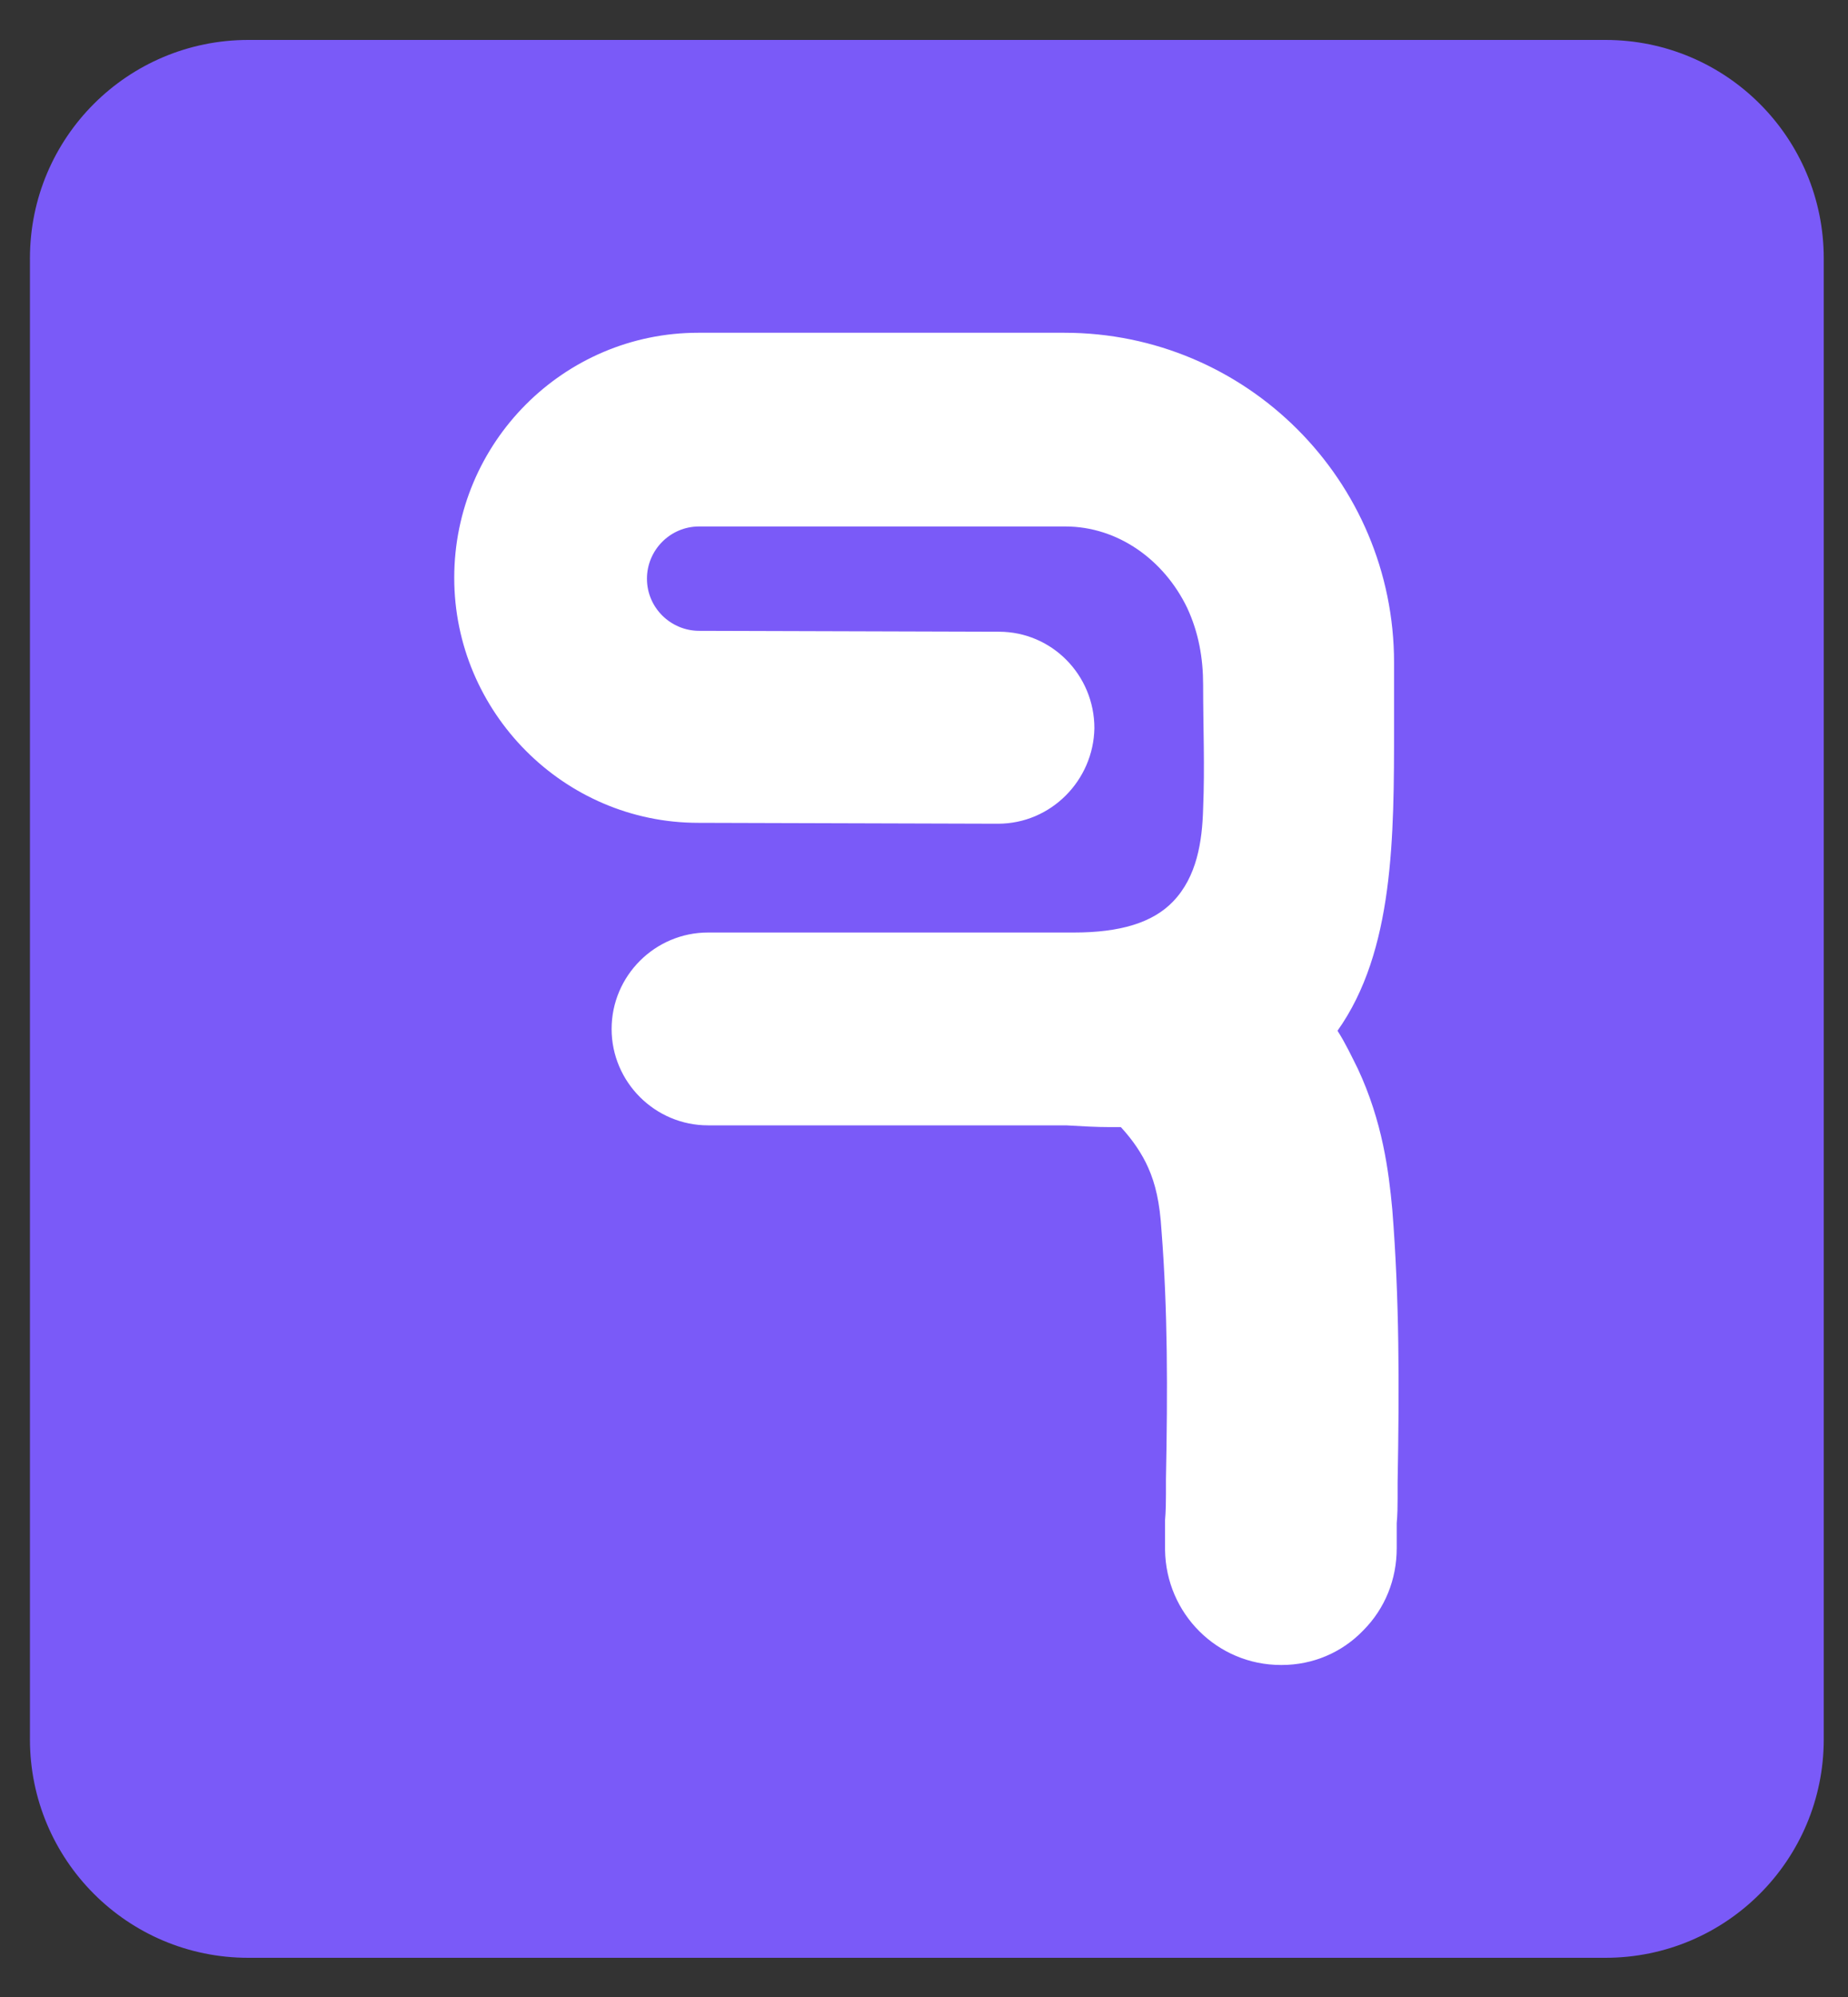 <svg width="25" height="27" viewBox="0 0 25 27" fill="none" xmlns="http://www.w3.org/2000/svg">
<rect x="0" y="0" width="25" height="27" fill="#333333" stroke="none"/>
<g clip-path="url(#clip0_1_6841)">
<g clip-path="url(#clip1_1_6841)">
<g clip-path="url(#clip2_1_6841)">
<path d="M21.718 26.47H3.359C1.72 26.47 0.405 25.142 0.405 23.516V3.494C0.405 1.855 1.732 0.54 3.359 0.54H21.718C23.357 0.54 24.672 1.867 24.672 3.494V23.516C24.672 25.142 23.357 26.47 21.718 26.47Z" fill="#7A5AF8"/>
<path d="M18.835 16.352C18.787 15.837 18.704 15.168 18.369 14.45C18.285 14.282 18.201 14.103 18.094 13.936C18.859 12.859 18.859 11.316 18.859 9.809V8.96C18.859 6.496 16.862 4.499 14.398 4.499H9.446C7.628 4.499 6.145 5.982 6.145 7.812C6.145 9.63 7.628 11.125 9.446 11.125L13.501 11.137C14.218 11.137 14.793 10.551 14.805 9.845C14.805 9.127 14.23 8.541 13.513 8.541L9.458 8.529C9.075 8.529 8.752 8.218 8.752 7.824C8.752 7.441 9.063 7.118 9.458 7.118H14.41C15.127 7.118 15.749 7.573 16.06 8.218C16.216 8.553 16.276 8.9 16.276 9.259C16.276 9.821 16.3 10.371 16.276 10.934C16.264 11.376 16.192 11.854 15.869 12.189C15.594 12.476 15.151 12.608 14.529 12.608C14.494 12.608 14.458 12.608 14.422 12.608H9.578C8.86 12.608 8.274 13.194 8.274 13.912C8.274 14.629 8.86 15.215 9.578 15.215H14.422C14.625 15.227 14.828 15.239 15.02 15.239C15.068 15.239 15.116 15.239 15.163 15.239C15.319 15.407 15.45 15.598 15.534 15.789C15.63 16.005 15.69 16.256 15.713 16.639C15.797 17.715 15.797 18.791 15.773 20V20.203C15.773 20.466 15.761 20.526 15.761 20.55C15.761 20.598 15.761 20.621 15.761 20.956C15.773 21.817 16.467 22.511 17.328 22.511H17.34C17.759 22.511 18.153 22.344 18.441 22.045C18.739 21.746 18.895 21.351 18.895 20.932C18.895 20.633 18.895 20.621 18.895 20.598C18.895 20.562 18.907 20.526 18.907 20.251V20.047C18.931 18.732 18.931 17.56 18.835 16.352Z" fill="white"/>
</g>
</g>
</g>
<defs>
<clipPath id="clip0_1_6841">
<rect width="25" height="26.61" fill="white" transform="translate(0 0.2)"/>
</clipPath>
<clipPath id="clip1_1_6841">
<rect width="25" height="26.61" fill="white" transform="translate(0 0.2)"/>
</clipPath>
<clipPath id="clip2_1_6841">
<rect width="24.997" height="26.61" fill="white" transform="translate(0.001 0.2)"/>
</clipPath>
</defs>
</svg>
